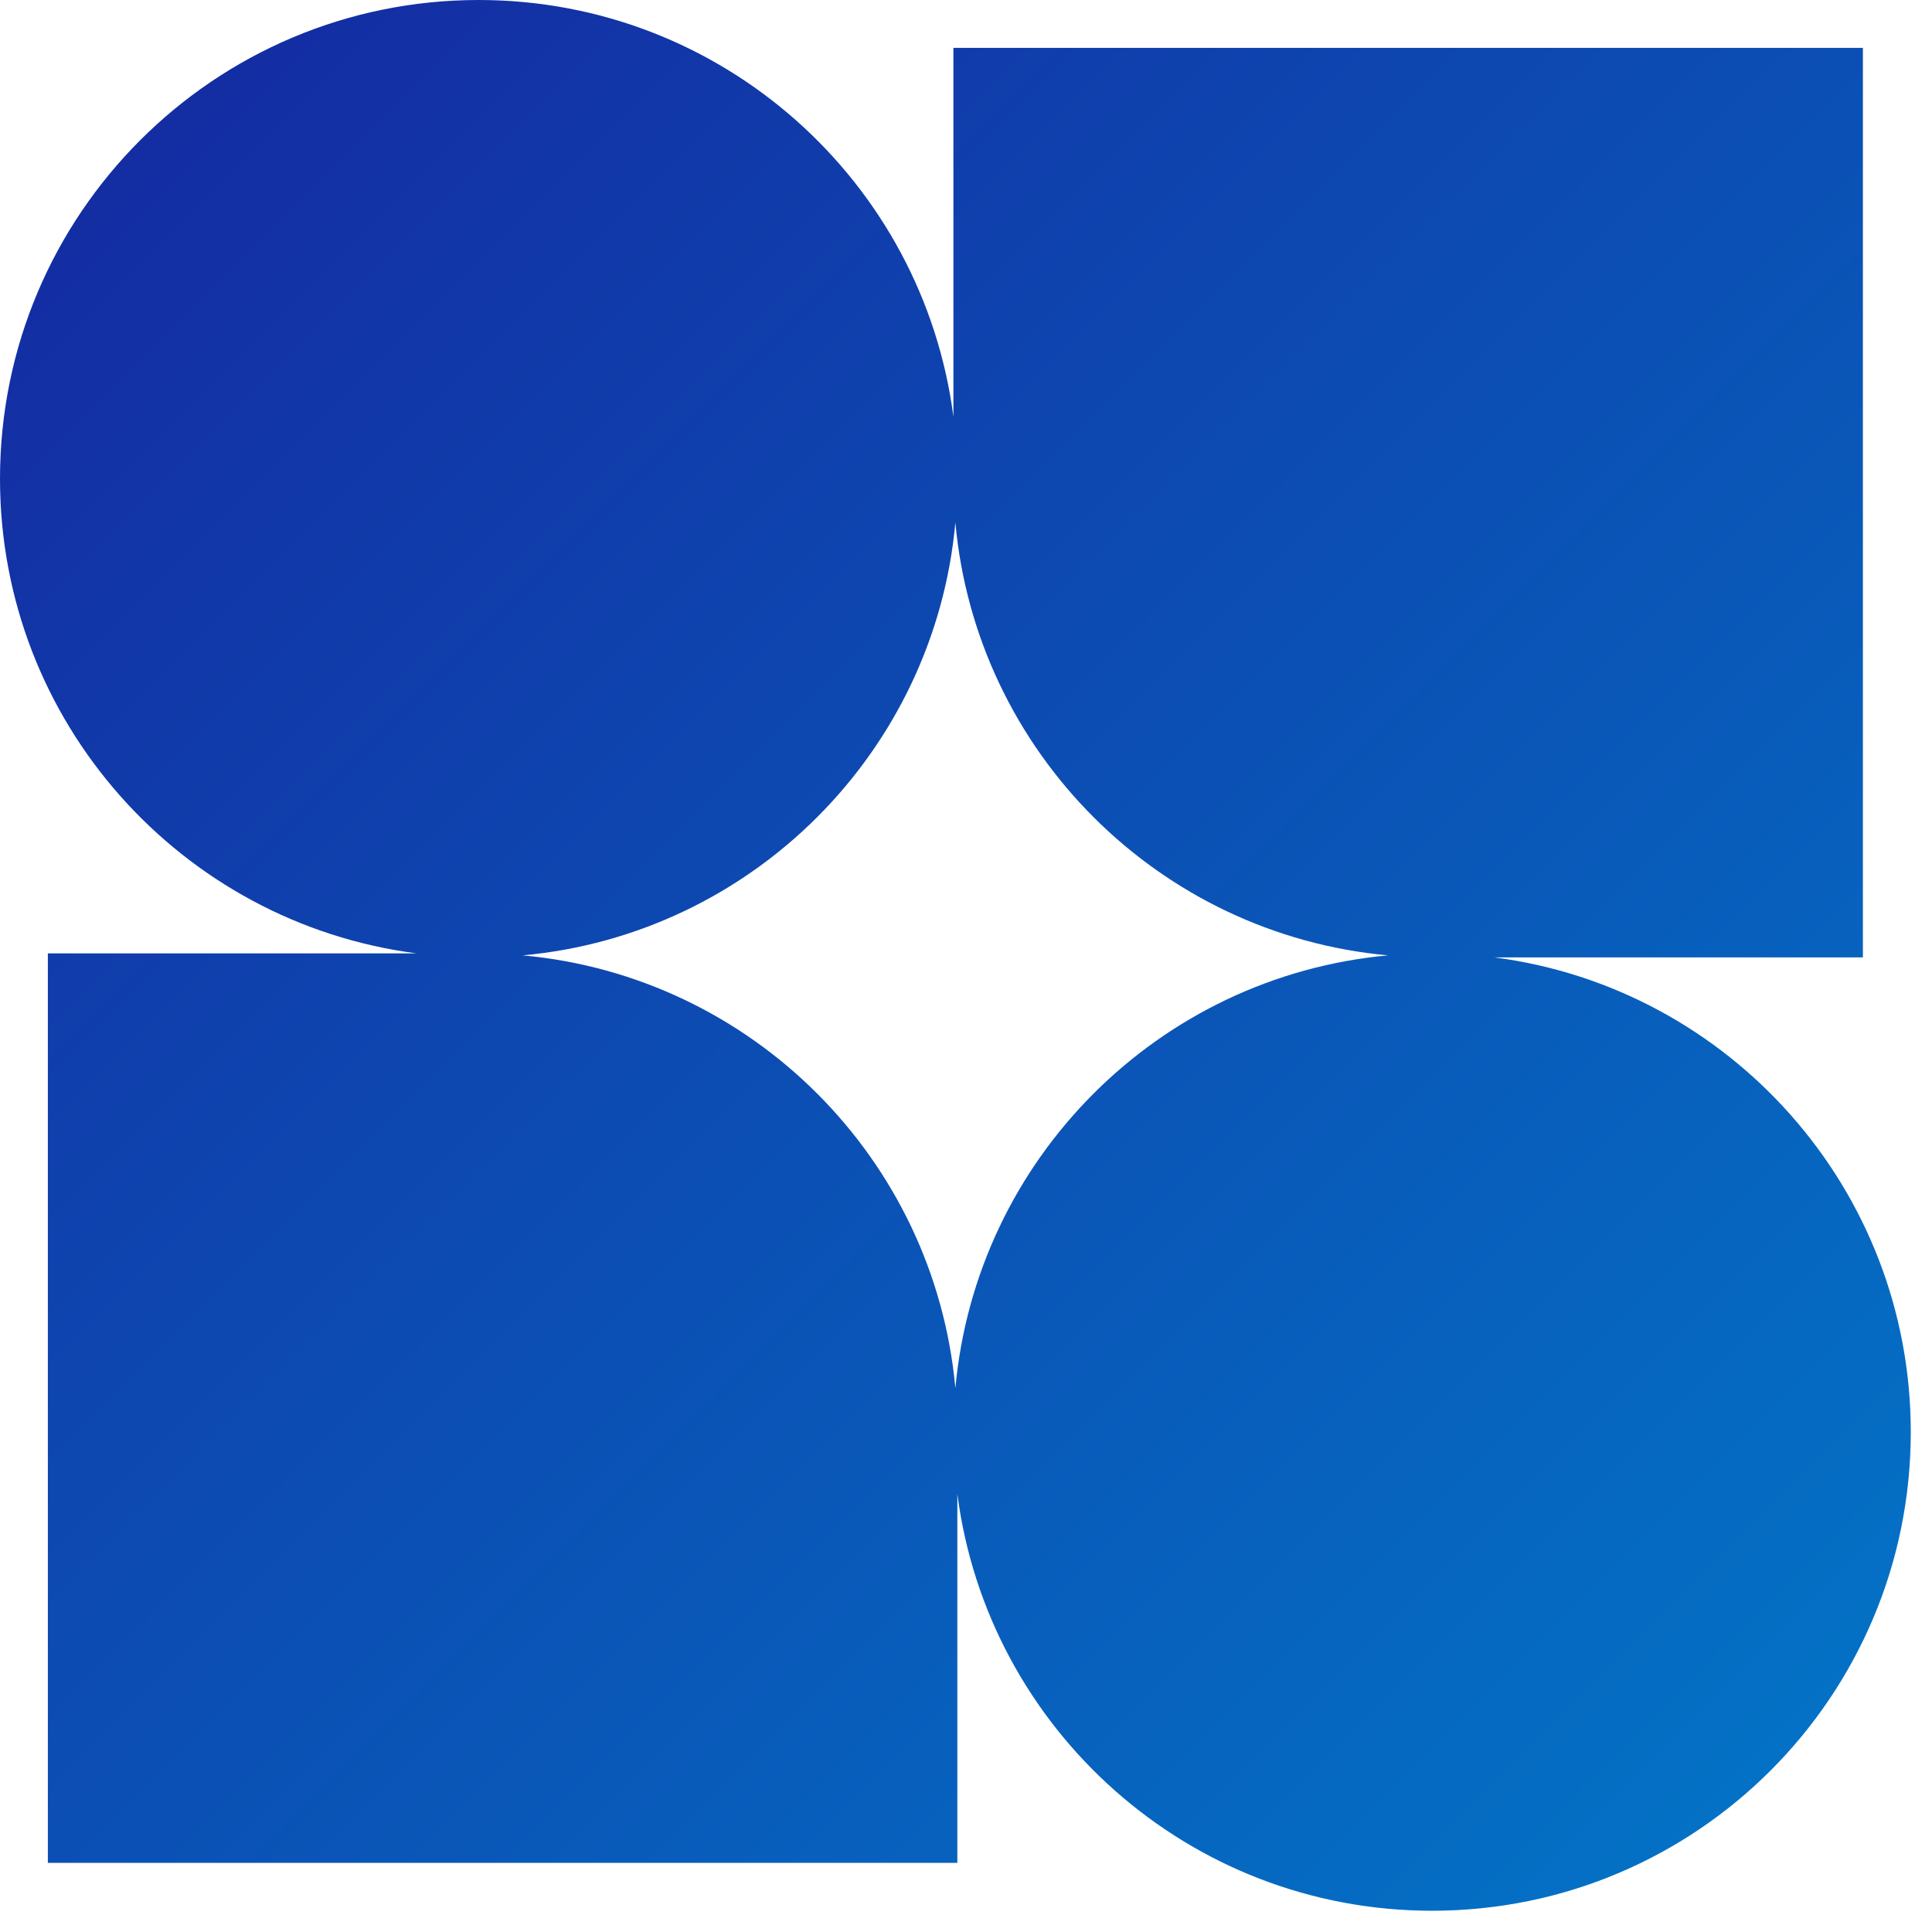 <svg width="52" height="52" viewBox="0 0 52 52" fill="none" xmlns="http://www.w3.org/2000/svg">
<path fill-rule="evenodd" clip-rule="evenodd" d="M12.884 0C5.768 0 0 5.768 0 12.884C0 19.433 4.886 24.84 11.211 25.66H1.288V50.139H25.767V40.209C26.584 46.538 31.993 51.428 38.545 51.428C45.66 51.428 51.429 45.66 51.429 38.544C51.429 31.995 46.543 26.588 40.218 25.768H50.14V1.288H25.661V11.217C24.843 4.889 19.434 0 12.884 0ZM37.359 25.714C31.188 25.151 26.275 20.237 25.714 14.065C25.153 20.237 20.24 25.151 14.069 25.714C20.241 26.277 25.154 31.192 25.714 37.364C26.274 31.192 31.188 26.277 37.359 25.714Z" fill="url(#paint0_linear_911_29075)"/>
<defs>
<linearGradient id="paint0_linear_911_29075" x1="0" y1="0" x2="51.428" y2="51.429" gradientUnits="userSpaceOnUse">
<stop stop-color="#1527A0"/>
<stop offset="1" stop-color="#0277C8"/>
</linearGradient>
</defs>
</svg>
